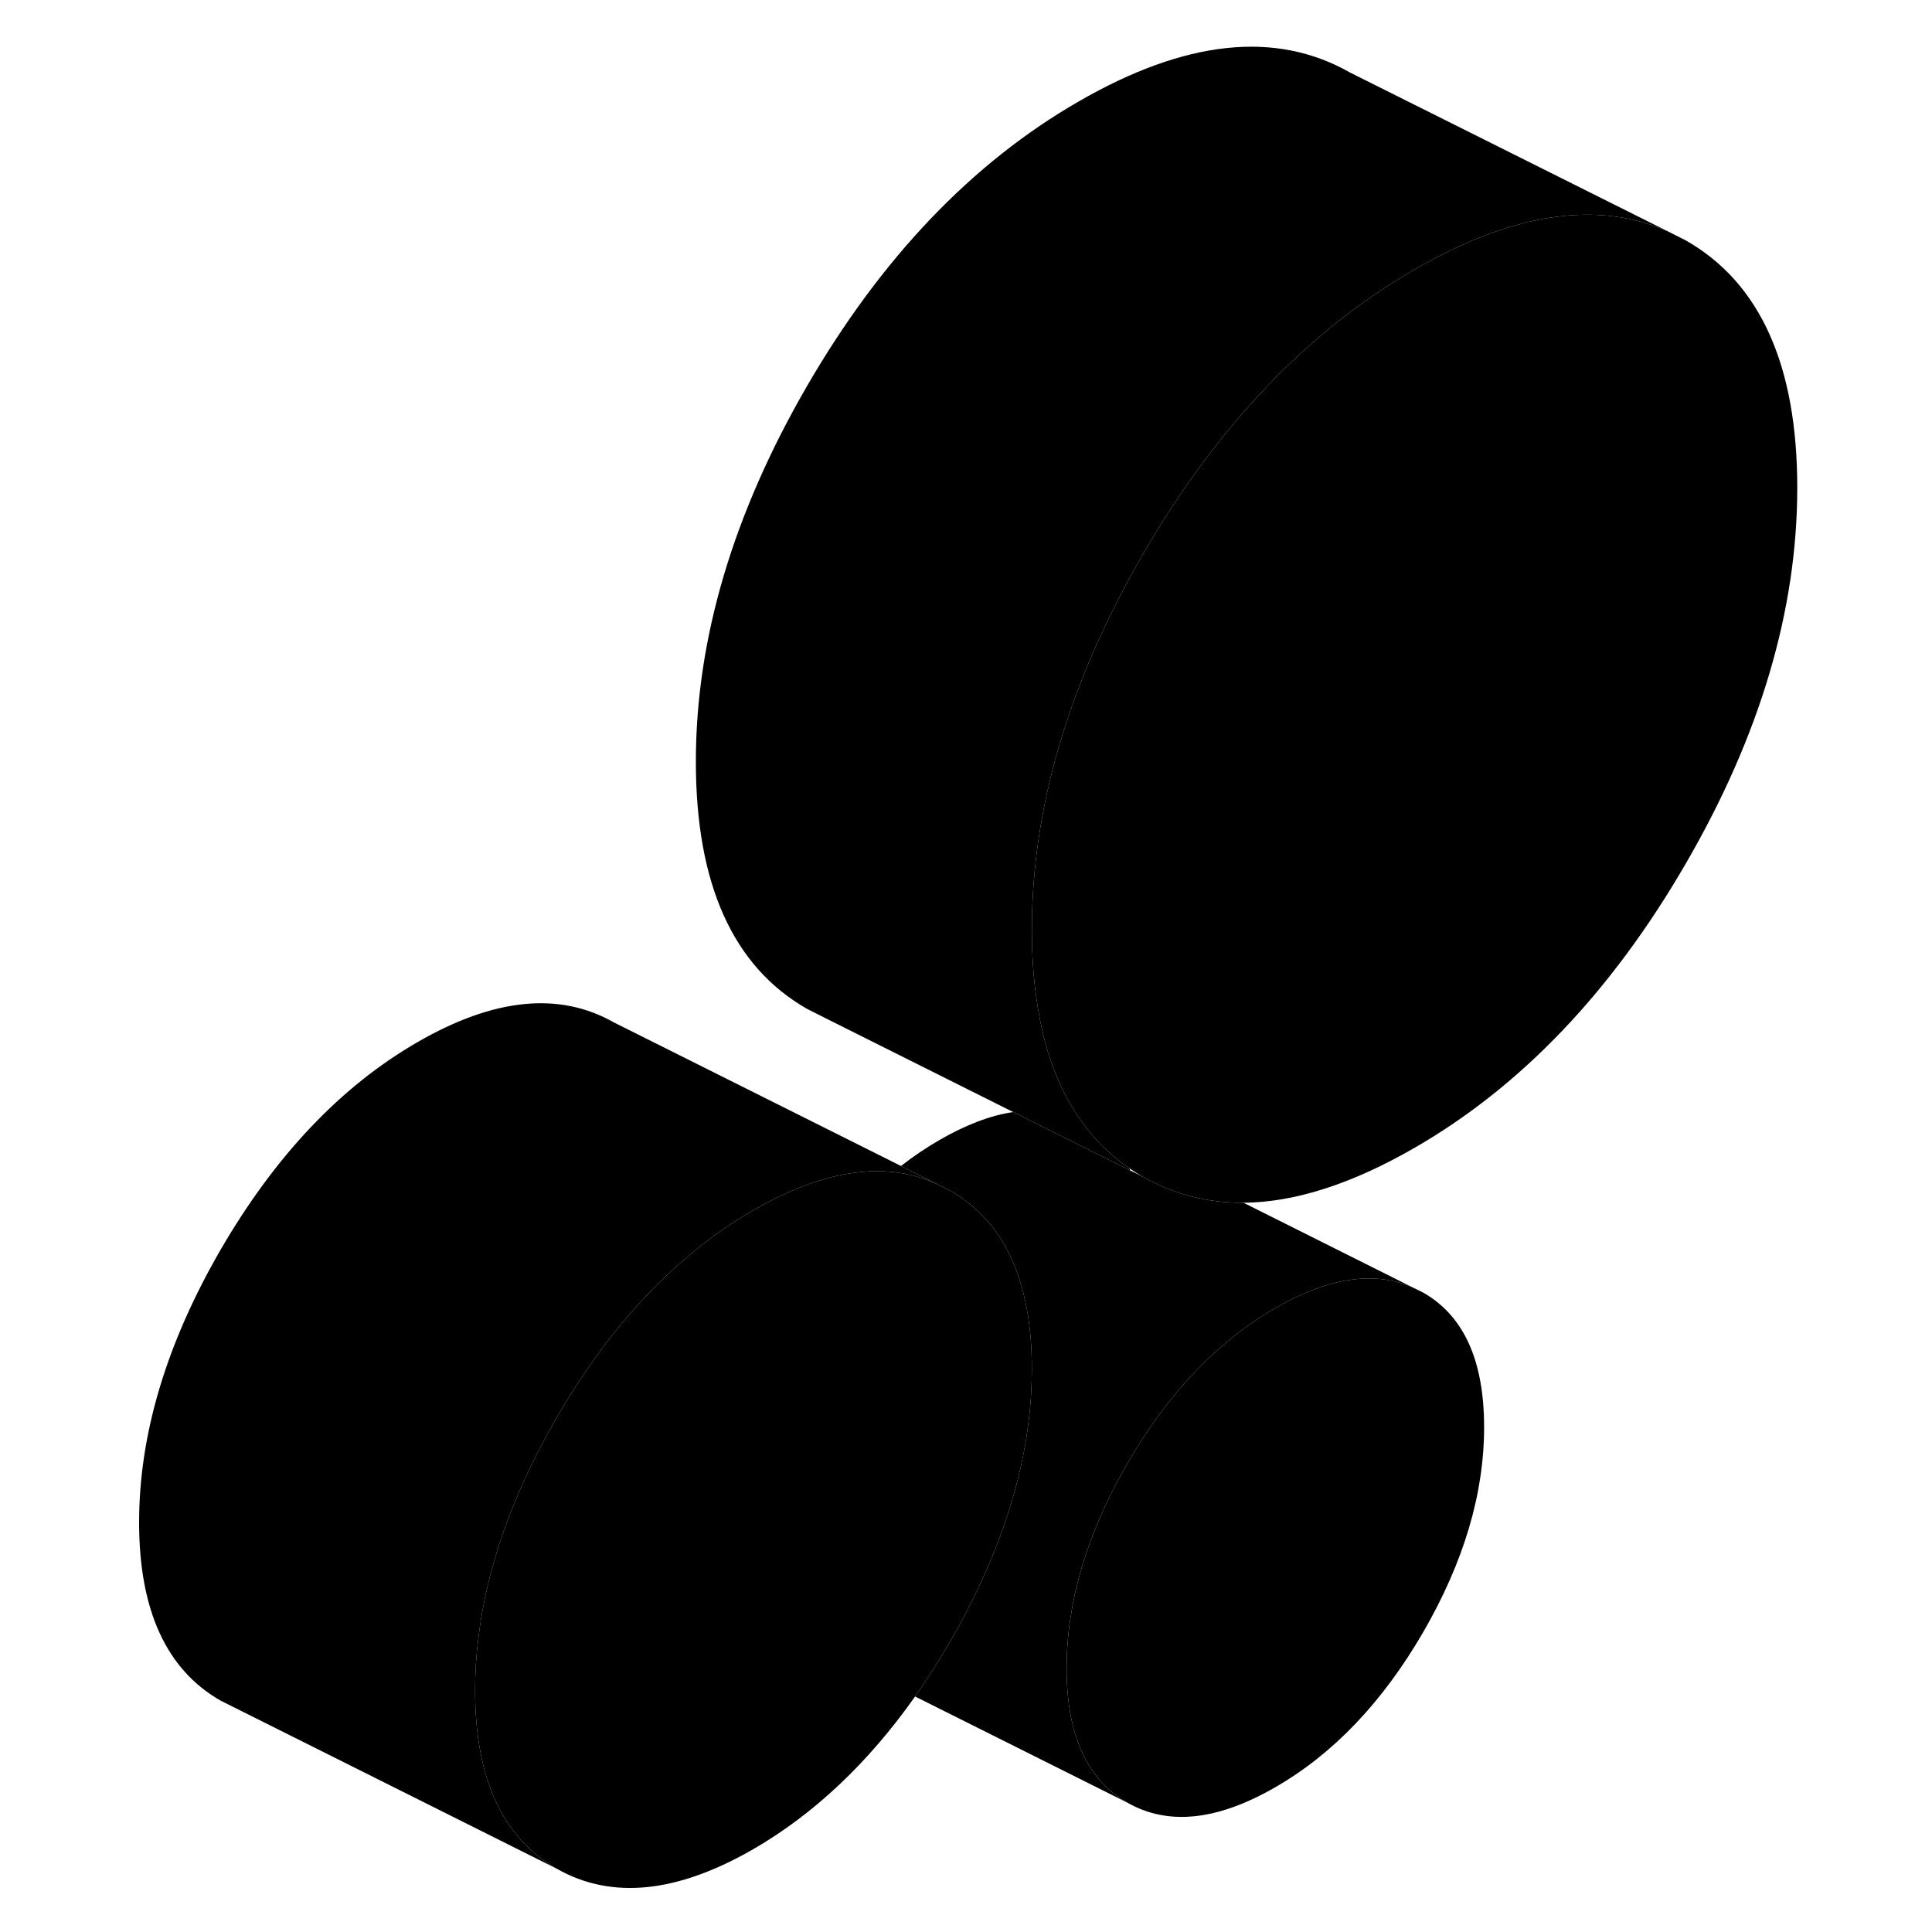 <svg width="48" height="48" viewBox="0 0 103 115" xmlns="http://www.w3.org/2000/svg" stroke-width="1px"
     stroke-linecap="round" stroke-linejoin="round">
    <path d="M82.34 84.953C82.34 88.913 81.13 92.973 78.72 97.143C76.3 101.313 73.37 104.393 69.91 106.383C66.46 108.373 63.53 108.683 61.11 107.303C58.7 105.933 57.49 103.263 57.49 99.303C57.49 95.343 58.7 91.273 61.11 87.103C63.53 82.933 66.46 79.853 69.91 77.863C73.1 76.023 75.85 75.623 78.15 76.663L78.72 76.943C81.13 78.323 82.34 80.983 82.34 84.953Z" class="pr-icon-iso-solid-stroke" stroke-linejoin="round"/>
    <path d="M100.98 29.033C100.98 36.313 98.77 43.773 94.35 51.393C89.94 59.013 84.55 64.663 78.2 68.323C74.47 70.473 71.08 71.563 68.02 71.593C65.86 71.603 63.87 71.093 62.04 70.053C61.75 69.893 61.47 69.713 61.21 69.533C60.11 68.783 59.17 67.863 58.4 66.773C57.03 64.893 56.14 62.513 55.72 59.623C55.52 58.303 55.42 56.873 55.42 55.333C55.42 48.053 57.63 40.593 62.04 32.973C66.46 25.353 71.85 19.703 78.2 16.043C79.05 15.553 79.87 15.123 80.68 14.743C85.48 12.503 89.68 12.183 93.28 13.773L94.35 14.313C98.77 16.833 100.98 21.743 100.98 29.033Z" class="pr-icon-iso-solid-stroke" stroke-linejoin="round"/>
    <path d="M55.42 81.483C55.42 85.853 54.28 90.353 52.01 94.983C51.57 95.893 51.08 96.803 50.55 97.723C49.88 98.873 49.19 99.963 48.47 100.983C45.67 104.943 42.46 107.973 38.85 110.063C34.29 112.693 30.39 113.083 27.14 111.233C23.9 109.383 22.28 105.843 22.28 100.613C22.28 99.603 22.34 98.573 22.47 97.543C22.97 93.273 24.53 88.883 27.14 84.373C29.5 80.313 32.2 77.033 35.24 74.543C36.39 73.583 37.6 72.753 38.85 72.033C41.92 70.263 44.69 69.503 47.17 69.763C48.08 69.863 48.95 70.103 49.78 70.483L50.55 70.863C53.79 72.713 55.42 76.253 55.42 81.483Z" class="pr-icon-iso-solid-stroke" stroke-linejoin="round"/>
    <path d="M93.28 13.773C89.68 12.183 85.48 12.503 80.68 14.743C79.87 15.123 79.05 15.553 78.2 16.043C71.85 19.703 66.46 25.353 62.04 32.973C57.63 40.593 55.42 48.053 55.42 55.333C55.42 56.873 55.52 58.303 55.72 59.623C56.14 62.513 57.03 64.893 58.4 66.773C59.17 67.863 60.11 68.783 61.21 69.533C61.24 69.573 61.26 69.623 61.28 69.673L54.32 66.193H54.31L43.13 60.603L42.04 60.053C37.63 57.533 35.42 52.623 35.42 45.333C35.42 38.043 37.63 30.593 42.04 22.973C46.46 15.353 51.85 9.703 58.2 6.043C64.55 2.373 69.94 1.803 74.35 4.313L93.28 13.773Z" class="pr-icon-iso-solid-stroke" stroke-linejoin="round"/>
    <path d="M49.78 70.483C48.95 70.103 48.08 69.863 47.17 69.763C44.69 69.503 41.92 70.263 38.85 72.033C37.6 72.753 36.39 73.583 35.24 74.543C32.2 77.033 29.5 80.313 27.14 84.373C24.53 88.883 22.97 93.273 22.47 97.543C22.34 98.573 22.28 99.603 22.28 100.613C22.28 105.843 23.9 109.383 27.14 111.233L7.98 101.653L7.14 101.233C3.9 99.383 2.28 95.843 2.28 90.613C2.28 85.383 3.9 79.973 7.14 74.373C10.39 68.783 14.29 64.663 18.85 62.033C23.4 59.403 27.3 59.013 30.55 60.863L47.63 69.403L49.78 70.483Z" class="pr-icon-iso-solid-stroke" stroke-linejoin="round"/>
    <path d="M78.15 76.663C75.85 75.623 73.1 76.023 69.91 77.863C66.46 79.853 63.53 82.933 61.11 87.103C58.7 91.273 57.49 95.333 57.49 99.303C57.49 103.273 58.7 105.933 61.11 107.303L48.47 100.983C49.19 99.963 49.88 98.873 50.55 97.723C51.08 96.803 51.57 95.893 52.01 94.983C54.28 90.353 55.42 85.853 55.42 81.483C55.42 76.253 53.79 72.713 50.55 70.863L49.78 70.483L47.63 69.403C48.36 68.833 49.12 68.323 49.91 67.863C51.49 66.953 52.95 66.393 54.31 66.193H54.32L61.28 69.673L62.04 70.053C63.87 71.093 65.86 71.603 68.02 71.593L78.15 76.663Z" class="pr-icon-iso-solid-stroke" stroke-linejoin="round"/>
</svg>